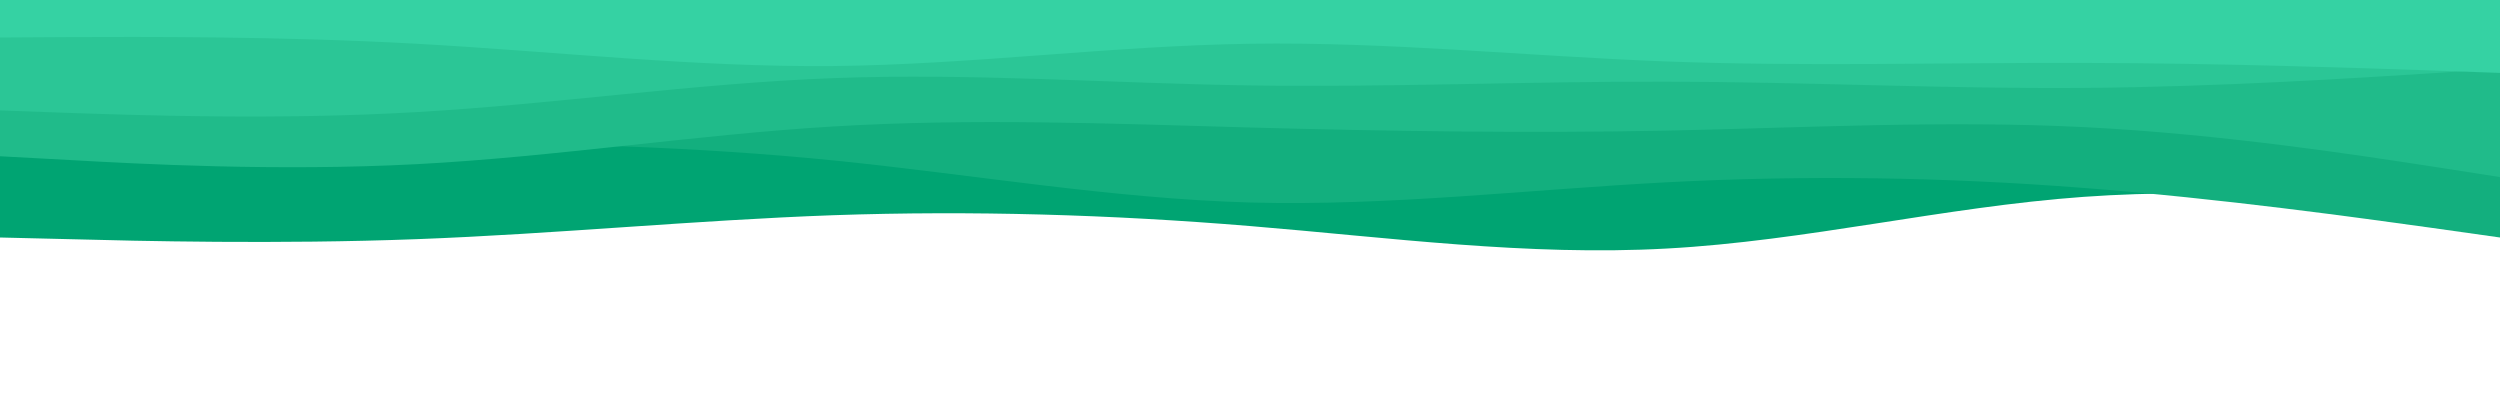 <svg id="visual" viewBox="0 0 1200 200" width="1200" height="200" xmlns="http://www.w3.org/2000/svg" xmlns:xlink="http://www.w3.org/1999/xlink" version="1.1"><rect x="0" y="0" width="1200" height="200" fill="#fff"></rect><path d="M0 114L33.3 114.8C66.7 115.7 133.3 117.3 200 114.8C266.7 112.3 333.3 105.7 400 103.3C466.7 101 533.3 103 600 108.5C666.7 114 733.3 123 800 119.3C866.7 115.7 933.3 99.3 1000 94.5C1066.7 89.7 1133.3 96.3 1166.7 99.7L1200 103L1200 0L1166.7 0C1133.3 0 1066.7 0 1000 0C933.3 0 866.7 0 800 0C733.3 0 666.7 0 600 0C533.3 0 466.7 0 400 0C333.3 0 266.7 0 200 0C133.3 0 66.7 0 33.3 0L0 0Z" fill="#00a472"></path><path d="M0 70L33.3 69.5C66.7 69 133.3 68 200 68.3C266.7 68.7 333.3 70.3 400 77C466.7 83.7 533.3 95.3 600 97.2C666.7 99 733.3 91 800 87.5C866.7 84 933.3 85 1000 90.2C1066.7 95.3 1133.3 104.7 1166.7 109.3L1200 114L1200 0L1166.7 0C1133.3 0 1066.7 0 1000 0C933.3 0 866.7 0 800 0C733.3 0 666.7 0 600 0C533.3 0 466.7 0 400 0C333.3 0 266.7 0 200 0C133.3 0 66.7 0 33.3 0L0 0Z" fill="#13af7e"></path><path d="M0 75L33.3 76.8C66.7 78.7 133.3 82.3 200 78.8C266.7 75.3 333.3 64.7 400 60.7C466.7 56.7 533.3 59.3 600 61.2C666.7 63 733.3 64 800 62.7C866.7 61.3 933.3 57.7 1000 61C1066.7 64.3 1133.3 74.7 1166.7 79.8L1200 85L1200 0L1166.7 0C1133.3 0 1066.7 0 1000 0C933.3 0 866.7 0 800 0C733.3 0 666.7 0 600 0C533.3 0 466.7 0 400 0C333.3 0 266.7 0 200 0C133.3 0 66.7 0 33.3 0L0 0Z" fill="#20bb8a"></path><path d="M0 53L33.3 54.2C66.7 55.3 133.3 57.7 200 53.8C266.7 50 333.3 40 400 37.5C466.7 35 533.3 40 600 41C666.7 42 733.3 39 800 39.2C866.7 39.3 933.3 42.7 1000 42.2C1066.7 41.7 1133.3 37.3 1166.7 35.2L1200 33L1200 0L1166.7 0C1133.3 0 1066.7 0 1000 0C933.3 0 866.7 0 800 0C733.3 0 666.7 0 600 0C533.3 0 466.7 0 400 0C333.3 0 266.7 0 200 0C133.3 0 66.7 0 33.3 0L0 0Z" fill="#2bc696"></path><path d="M0 18L33.3 17.8C66.7 17.7 133.3 17.3 200 21C266.7 24.7 333.3 32.3 400 31.7C466.7 31 533.3 22 600 21C666.7 20 733.3 27 800 29.5C866.7 32 933.3 30 1000 30.2C1066.7 30.3 1133.3 32.7 1166.7 33.8L1200 35L1200 0L1166.7 0C1133.3 0 1066.7 0 1000 0C933.3 0 866.7 0 800 0C733.3 0 666.7 0 600 0C533.3 0 466.7 0 400 0C333.3 0 266.7 0 200 0C133.3 0 66.7 0 33.3 0L0 0Z" fill="#35d2a3"></path></svg>